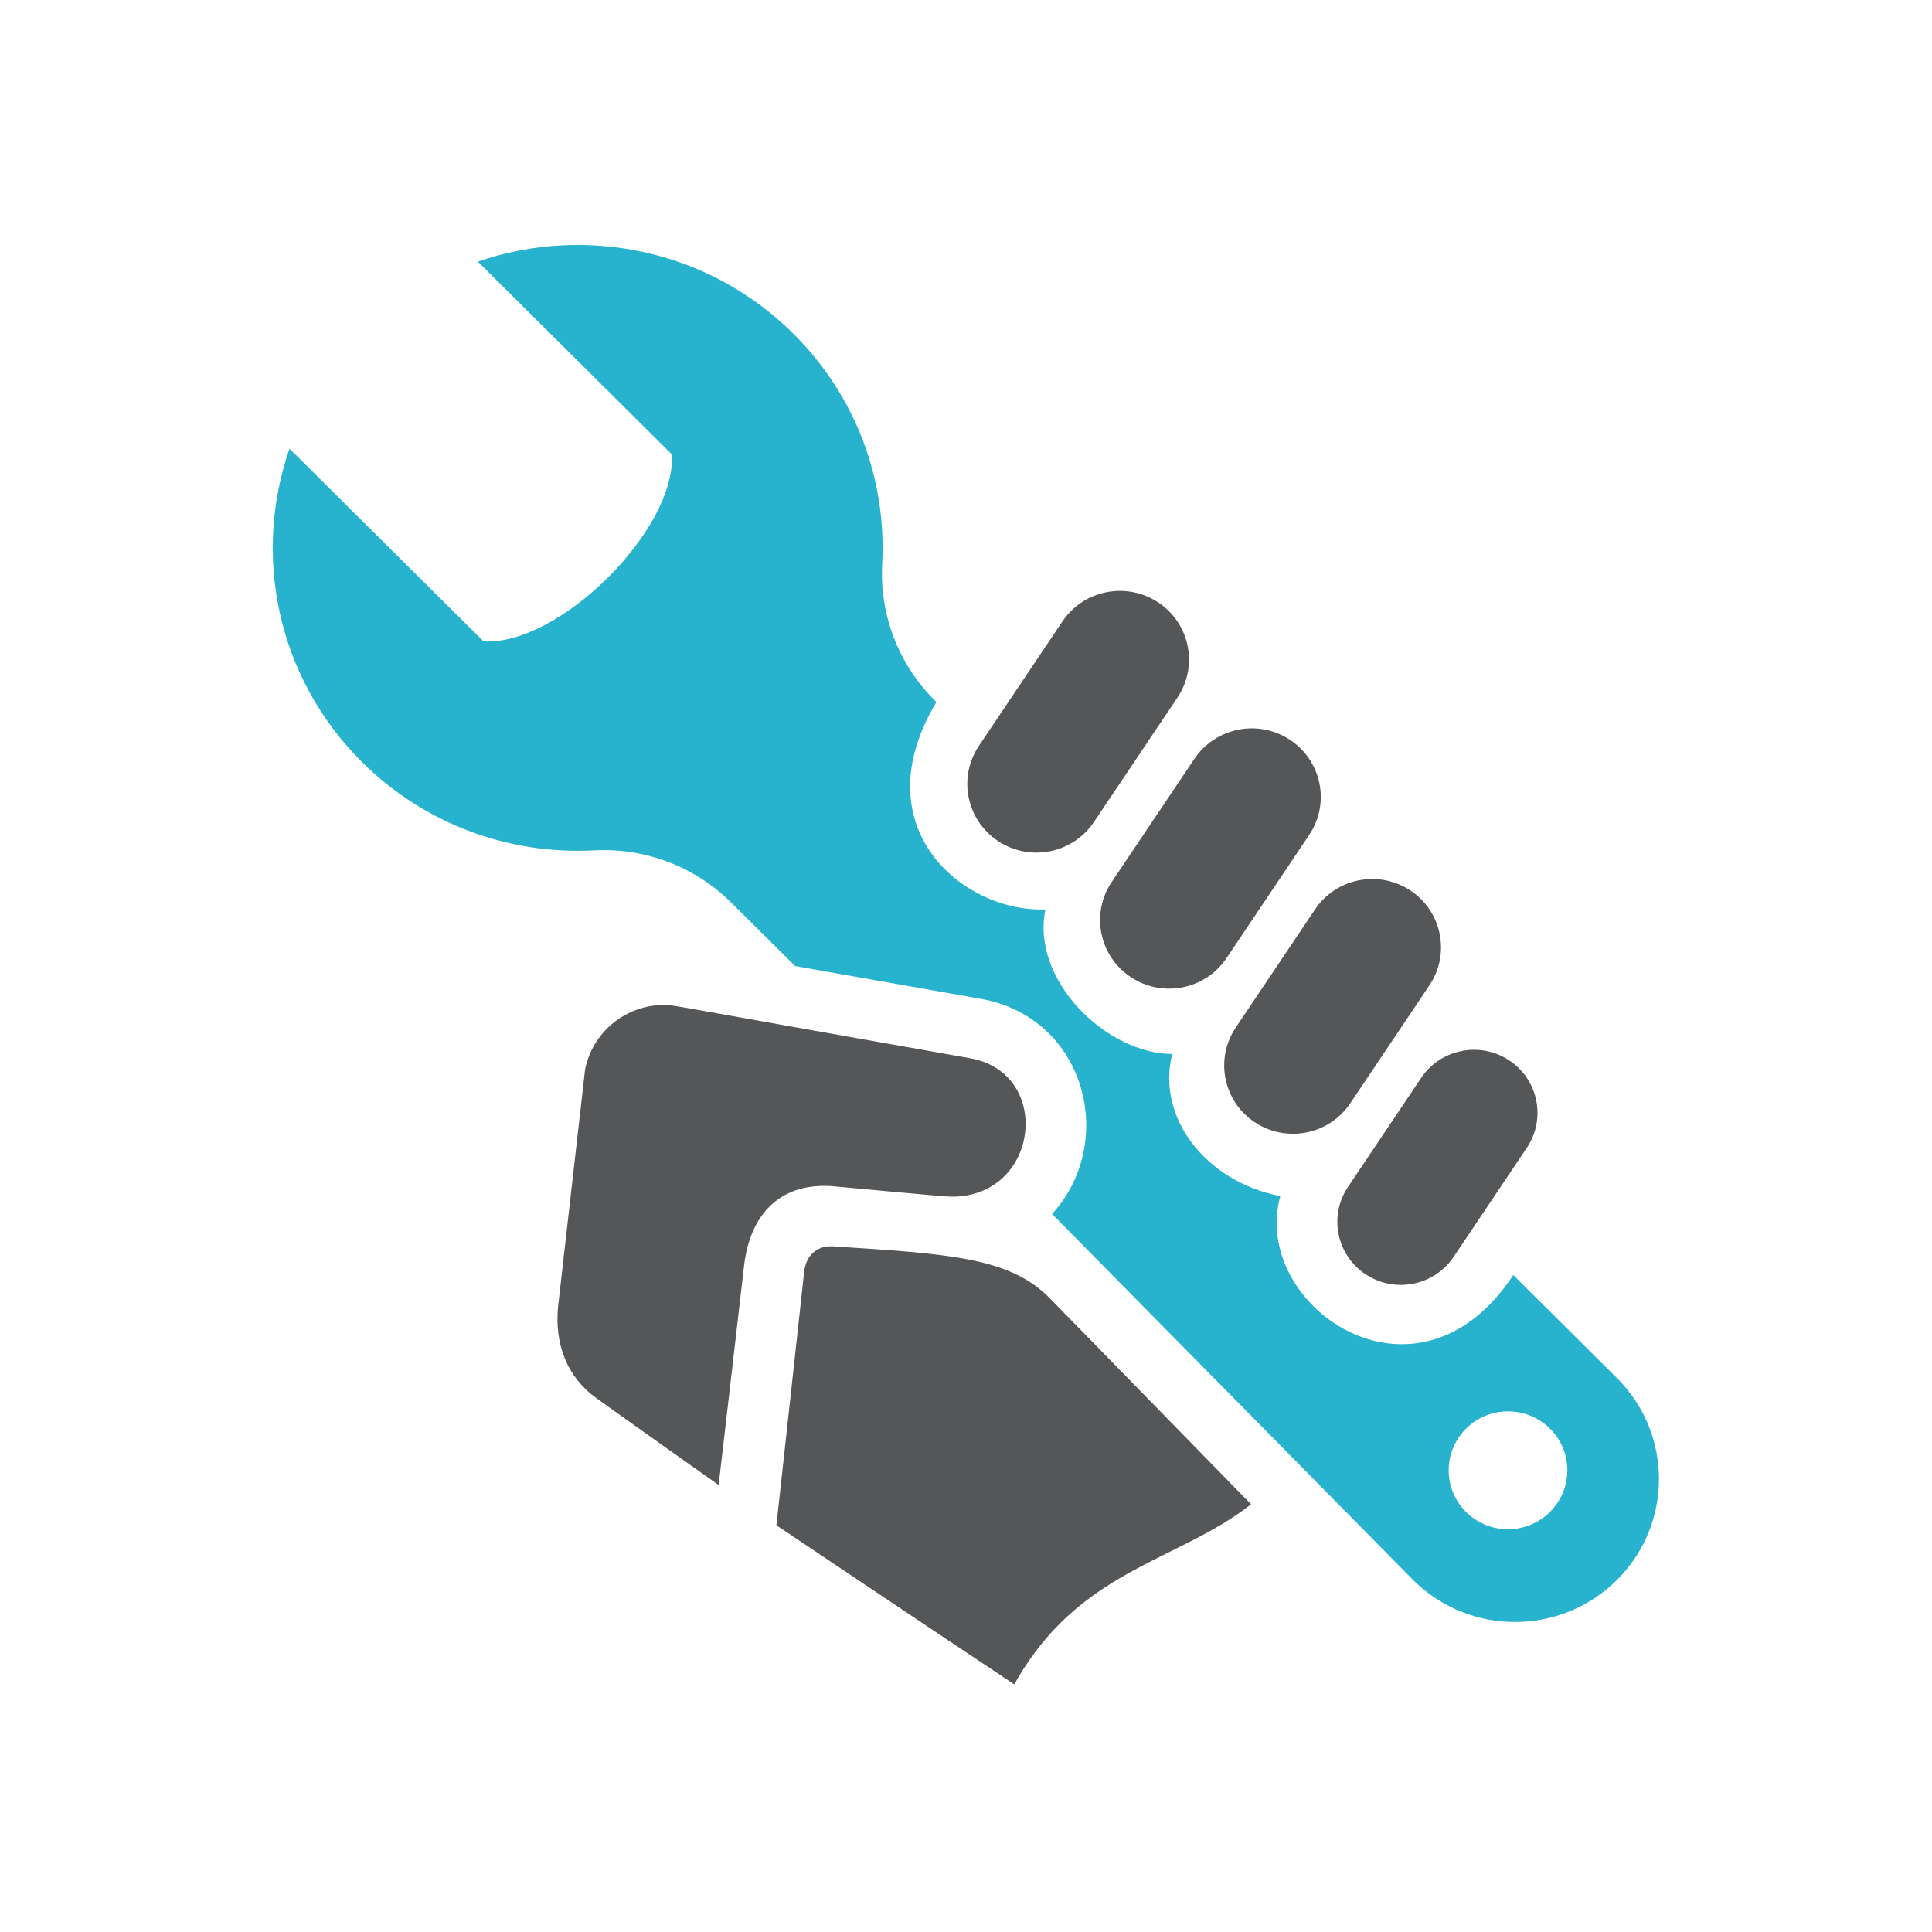 <?xml version="1.0" encoding="UTF-8" standalone="no"?>
<svg width="200px" height="200px" viewBox="0 0 200 200" version="1.1" xmlns="http://www.w3.org/2000/svg" xmlns:xlink="http://www.w3.org/1999/xlink">
    <!-- Generator: Sketch 3.7.2 (28276) - http://www.bohemiancoding.com/sketch -->
    <title>tools</title>
    <desc>Created with Sketch.</desc>
    <defs></defs>
    <g id="Page-1" stroke="none" stroke-width="1" fill="none" fill-rule="evenodd">
        <g id="tools">
            <path d="M162.248,152.204 C162.248,148.836 159.501,146.103 156.108,146.103 C152.717,146.103 149.969,148.836 149.969,152.204 C149.969,155.574 152.717,158.308 156.108,158.308 C159.5,158.308 162.248,155.574 162.248,152.204 M167.371,163.574 C161.553,169.353 152.118,169.353 146.3,163.574 L108.91,125.673 C115.707,118.206 112.406,105.315 101.521,103.398 L82.308,100.006 L75.7,93.44 C71.948,89.713 66.784,87.748 61.491,88.031 C52.857,88.486 44.075,85.444 37.48,78.892 C28.646,70.116 26.144,57.438 29.971,46.445 L50.058,66.397 C57.892,66.855 70.009,54.819 69.55,47.037 L49.463,27.083 C60.525,23.279 73.291,25.766 82.125,34.542 C88.721,41.093 91.783,49.817 91.324,58.393 C91.044,63.651 93.02,68.785 96.769,72.508 L96.938,72.676 C89.169,85.61 99.642,94.468 108.227,94.146 C106.684,101.473 114.579,109.108 121.356,109.108 C119.682,115.564 124.713,122.295 132.54,123.824 C129.384,135.14 146.653,147.21 156.652,131.991 L167.371,142.642 C173.19,148.421 173.19,157.795 167.371,163.574" id="Fill-66" fill="#27B3CE"></path>
            <path d="M98.531,123.88 C107.641,123.88 109.015,111.066 100.422,109.547 C68.106,103.847 69.804,104.032 68.74,104.032 C64.771,104.032 61.333,106.844 60.566,110.721 L57.773,135.221 C57.394,139.137 58.675,142.524 61.728,144.73 C64.776,146.933 74.392,153.728 74.392,153.728 C74.392,153.728 76.443,136.127 77.02,131.066 C77.595,126.001 80.459,122.509 85.917,122.775 C86.494,122.802 97.54,123.88 98.531,123.88 L98.531,123.88 Z M108.67,134.39 C104.501,130.119 98.034,129.798 86.27,129.023 C84.484,128.908 83.385,130.049 83.232,131.773 C83.201,132.158 80.373,157.896 80.373,157.896 C80.373,157.896 97.833,169.616 105.001,174.364 C111.65,162.441 121.873,161.717 129.509,155.722 L108.67,134.39 Z M127.927,106.368 C125.744,109.621 126.627,114.01 129.901,116.179 C133.175,118.345 137.594,117.466 139.777,114.216 L147.977,101.994 C150.158,98.744 149.276,94.35 146.003,92.184 C142.728,90.017 138.309,90.895 136.127,94.151 L127.927,106.368 Z M147.119,111.582 L139.55,122.862 C137.532,125.86 138.35,129.915 141.371,131.916 C144.389,133.917 148.471,133.105 150.484,130.105 L158.054,118.824 C160.07,115.822 159.256,111.766 156.232,109.771 C153.214,107.769 149.131,108.584 147.119,111.582 L147.119,111.582 Z M103.32,87.068 C106.61,89.245 111.052,88.361 113.242,85.097 L121.885,72.219 C124.075,68.955 123.187,64.539 119.899,62.363 C116.615,60.187 112.169,61.069 109.979,64.335 L101.337,77.212 C99.146,80.477 100.034,84.89 103.32,87.068 L103.32,87.068 Z M115.08,91.311 L123.639,78.56 C125.828,75.301 130.263,74.419 133.544,76.591 C136.826,78.764 137.716,83.172 135.528,86.43 L126.968,99.184 C124.78,102.445 120.343,103.326 117.064,101.152 C113.78,98.98 112.892,94.572 115.08,91.311 L115.08,91.311 Z" id="Fill-67" fill="#545658"></path>
        </g>
    </g>
</svg>